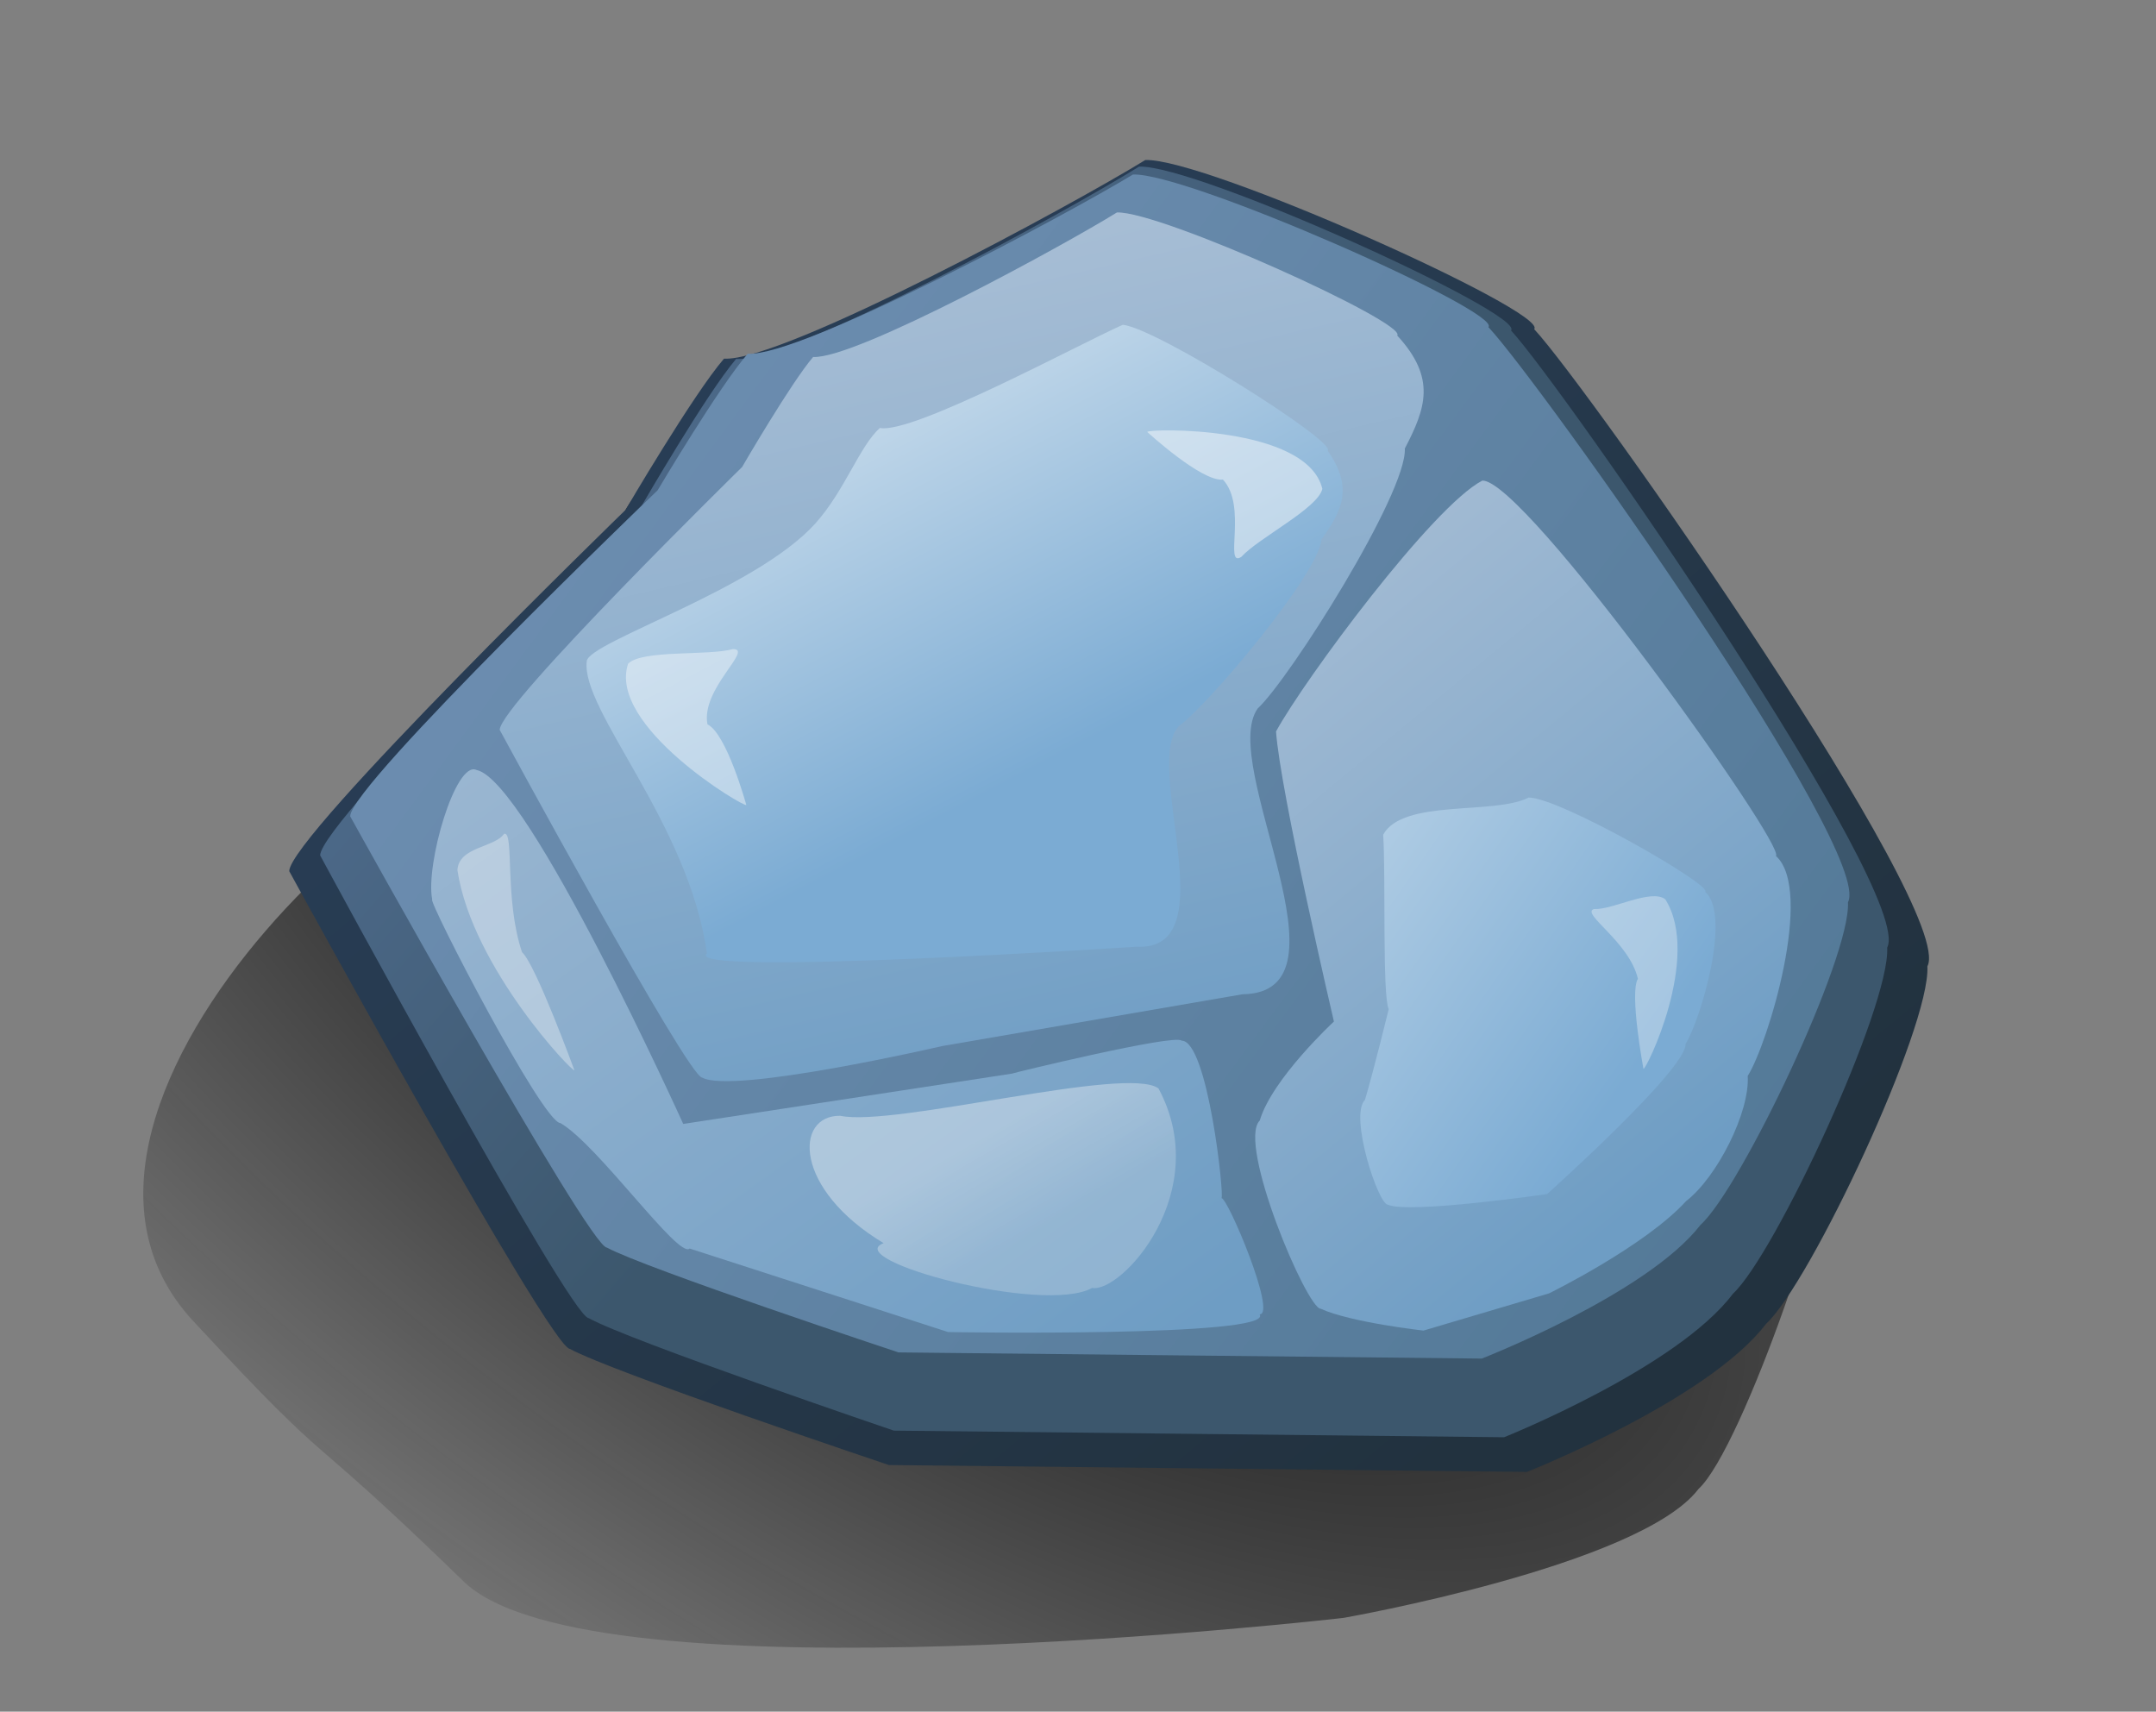 <?xml version="1.0" encoding="utf-8"?>
<svg viewBox="38.622 60.596 65.337 51.868" width="65.337" height="51.868" xmlns="http://www.w3.org/2000/svg" xmlns:bx="https://boxy-svg.com">
  <rect x="38.622" y="60.596" width="65.337" height="51.868" fill="#808080" stroke="none"/>
  <defs>
    <linearGradient gradientUnits="userSpaceOnUse" x1="73.898" y1="64.119" x2="73.898" y2="104.342" id="gradient-0" gradientTransform="matrix(0.622, -0.72, 0.537, 0.479, -31.768, 88.445)">
      <stop offset="0" style="stop-color: rgb(88, 118, 157);"/>
      <stop offset="1" style="stop-color: rgb(60, 87, 109);"/>
    </linearGradient>
    <linearGradient gradientUnits="userSpaceOnUse" x1="77.9" y1="70.344" x2="77.9" y2="110.567" id="gradient-1" gradientTransform="matrix(0.76, -0.629, 1.016, 1.237, -86.011, 14.771)">
      <stop offset="0" style="stop-color: rgb(44, 68, 99);"/>
      <stop offset="1" style="stop-color: rgb(34, 50, 63);"/>
    </linearGradient>
    <linearGradient gradientUnits="userSpaceOnUse" x1="76.766" y1="59.474" x2="76.766" y2="99.697" id="gradient-2" gradientTransform="matrix(0.531, -0.72, 1.637, 1.186, -110.135, 34.06)">
      <stop offset="0" style="stop-color: rgb(129, 158, 197);"/>
      <stop offset="1" style="stop-color: rgb(83, 121, 151);"/>
    </linearGradient>
    <linearGradient gradientUnits="userSpaceOnUse" x1="80.226" y1="77.691" x2="80.226" y2="117.914" id="gradient-3" gradientTransform="matrix(0.697, -0.162, 0.194, 0.884, -9.295, 3.353)">
      <stop offset="0" style="stop-color: rgb(189, 202, 219);"/>
      <stop offset="1" style="stop-color: rgb(110, 157, 196);"/>
    </linearGradient>
    <linearGradient gradientUnits="userSpaceOnUse" x1="50.787" y1="47.25" x2="50.787" y2="87.473" id="gradient-4" gradientTransform="matrix(0.481, -0.397, 0.602, 0.522, 0.551, 80.51)">
      <stop offset="0" style="stop-color: rgb(189, 202, 219);"/>
      <stop offset="1" style="stop-color: rgb(110, 157, 196);"/>
    </linearGradient>
    <linearGradient gradientUnits="userSpaceOnUse" x1="76.766" y1="59.474" x2="76.766" y2="99.697" id="gradient-5" gradientTransform="matrix(0.727, -0.522, 0.705, 0.965, -50.068, 43.763)">
      <stop offset="0" style="stop-color: rgb(189, 202, 219);"/>
      <stop offset="1" style="stop-color: rgb(110, 157, 196);"/>
    </linearGradient>
    <linearGradient gradientUnits="userSpaceOnUse" x1="82.978" y1="74.704" x2="82.978" y2="114.927" id="gradient-6" gradientTransform="matrix(0.458, -0.327, 0.299, 0.431, -4.859, 63.185)">
      <stop offset="0" style="stop-color: rgb(248, 250, 251);"/>
      <stop offset="1" style="stop-color: rgb(123, 171, 211);"/>
    </linearGradient>
    <linearGradient gradientUnits="userSpaceOnUse" x1="67.645" y1="48.282" x2="67.645" y2="88.505" id="gradient-7" gradientTransform="matrix(0.247, -0.354, 0.586, 0.274, 18.325, 94.516)">
      <stop offset="0" style="stop-color: rgb(248, 250, 251);"/>
      <stop offset="1" style="stop-color: rgb(123, 171, 211);"/>
    </linearGradient>
    <radialGradient gradientUnits="userSpaceOnUse" cx="-65.226" cy="78.855" r="24.847" id="gradient-9" gradientTransform="matrix(-0.593, 0.872, -1.868, -1.27, 176.645, 246.734)">
      <stop offset="0" style=""/>
      <stop offset="1" style="stop-color: rgba(23, 23, 23, 0.07);"/>
    </radialGradient>
    <linearGradient gradientUnits="userSpaceOnUse" x1="64.899" y1="94.26" x2="64.899" y2="100.688" id="gradient-8" gradientTransform="matrix(0.869, -0.495, 0.263, 0.461, -16.009, 83.905)">
      <stop offset="0" style="stop-color: rgba(255, 255, 255, 0.21);"/>
      <stop offset="1" style="stop-color: rgba(255, 255, 255, 0.36);"/>
    </linearGradient>
  </defs>
  <path id="path-8" style="fill-rule: evenodd; fill: url(#gradient-9);" d="M 57.783 75.741 C 59.573 75.841 68.412 71.04 70.55 69.722 C 72.373 69.656 82.788 74.331 82.335 74.847 C 83.99 76.626 95.13 92.484 94.251 94.155 C 94.348 96.001 91.431 104.487 90.093 105.717 C 88.319 108.043 79.341 109.621 79.341 109.621 C 79.341 109.621 56.529 112.262 52.677 108.521 C 47.421 103.416 49.079 105.581 44.461 100.609 C 38.317 93.944 52.939 81.407 55.09 83.827 C 55.09 83.827 56.847 76.825 57.783 75.741 Z">
    <title>Rock Shadow</title>
  </path>
  <path id="path50" style="fill-rule: evenodd; fill: url(#gradient-1);" d="M 60.563 71.464 C 62.353 71.564 71.192 66.763 73.33 65.445 C 75.153 65.379 85.568 70.054 85.115 70.57 C 86.77 72.349 97.91 88.207 97.031 89.878 C 97.128 91.724 93.481 99.48 92.143 100.71 C 90.369 103.036 84.893 105.198 84.893 105.198 L 65.561 104.99 C 65.561 104.99 57.185 102.179 55.895 101.471 C 55.309 101.471 47.387 86.994 47.387 86.994 C 47.39 85.948 57.578 76.048 57.578 76.048 C 57.578 76.048 59.627 72.548 60.563 71.464 Z">
    <title>Rock Shade 3</title>
  </path>
  <path id="path-1" style="fill-rule: evenodd; fill: url(#gradient-0);" d="M 60.928 71.475 C 62.64 71.572 71.096 66.922 73.141 65.645 C 74.885 65.581 84.848 70.109 84.414 70.61 C 85.997 72.332 96.654 87.692 95.813 89.309 C 95.906 91.098 92.418 98.611 91.137 99.801 C 89.44 102.054 84.202 104.148 84.202 104.148 L 65.709 103.947 C 65.709 103.947 57.697 101.224 56.463 100.539 C 55.902 100.539 48.324 86.516 48.324 86.516 C 48.327 85.504 58.072 75.914 58.072 75.914 C 58.072 75.914 60.032 72.525 60.928 71.475 Z">
    <title>Rock Shade 2</title>
  </path>
  <path id="path-2" style="fill-rule: evenodd; fill: url(#gradient-2);" d="M 61.281 71.316 C 62.917 71.406 71 67.073 72.956 65.884 C 74.622 65.824 84.143 70.044 83.729 70.51 C 85.242 72.114 95.428 86.429 94.624 87.937 C 94.714 89.604 91.379 96.605 90.156 97.712 C 88.533 99.812 83.527 101.764 83.527 101.764 L 65.85 101.577 C 65.85 101.577 58.192 99.038 57.014 98.401 C 56.477 98.401 49.234 85.332 49.234 85.332 C 49.237 84.389 58.551 75.453 58.551 75.453 C 58.551 75.453 60.424 72.295 61.281 71.316 Z">
    <title>Rock Shade 1</title>
  </path>
  <path id="path-5" style="fill-rule: evenodd; fill: url(#gradient-5);" d="M 59.327 94.654 L 69.284 93.13 C 69.274 93.12 74.219 91.918 74.431 92.13 C 75.228 92.13 75.734 96.899 75.638 96.899 C 75.832 96.899 77.317 100.424 76.795 100.424 C 77.26 101.121 67.358 100.965 67.354 100.96 L 59.521 98.429 C 59.191 98.759 56.752 95.298 55.607 94.628 C 55.07 94.628 51.567 87.853 51.72 87.853 C 51.509 86.803 52.427 83.62 53.065 83.929 C 54.618 84.24 59.327 94.654 59.327 94.654 Z">
    <title>Highlight 3</title>
  </path>
  <path id="path-4" style="fill-rule: evenodd; fill: url(#gradient-4);" d="M 77.292 82.76 C 78.157 81.179 82.042 75.934 83.544 75.159 C 84.823 75.12 92.759 86.229 92.441 86.533 C 93.603 87.578 92.204 92.218 91.586 93.2 C 91.656 94.287 90.658 96.27 89.719 96.992 C 88.473 98.36 85.566 99.788 85.566 99.788 L 81.759 100.916 C 81.759 100.916 79.551 100.669 78.647 100.254 C 78.228 100.26 76.105 95.244 76.798 94.551 C 77.175 93.281 79.046 91.551 79.046 91.551 C 79.046 91.551 77.415 84.57 77.292 82.76 Z">
    <title>Highlight 2a</title>
  </path>
  <path id="path-7" style="fill-rule: evenodd; fill: url(#gradient-7);" d="M 80.539 85.888 C 81.142 84.796 83.896 85.3 84.944 84.765 C 85.835 84.738 90.521 87.413 90.299 87.623 C 91.11 88.345 90.134 91.55 89.703 92.228 C 89.752 92.979 85.506 96.779 85.506 96.779 C 85.506 96.779 81.313 97.388 80.683 97.101 C 80.39 97.105 79.503 94.403 79.987 93.925 C 80.249 93.047 80.707 91.174 80.707 91.174 C 80.509 90.777 80.62 87.129 80.539 85.888 Z">
    <title>Highlight 2b</title>
  </path>
  <path id="path-3" style="fill-rule: evenodd; fill: url(#gradient-3);" d="M 63.264 71.413 C 64.554 71.485 70.927 67.992 72.47 67.034 C 73.783 66.985 81.29 70.387 80.964 70.763 C 82.157 72.056 81.828 72.971 81.195 74.187 C 81.266 75.531 77.698 81.175 76.734 82.067 C 75.532 83.776 79.792 90.682 76.273 90.725 L 67.18 92.293 C 67.18 92.293 60.828 93.762 59.9 93.249 C 59.476 93.249 53.765 82.713 53.765 82.713 C 53.767 81.952 61.111 74.748 61.111 74.748 C 61.111 74.748 62.588 72.202 63.264 71.413 Z">
    <title>Highlight 1a</title>
  </path>
  <path id="path-6" style="fill-rule: evenodd; fill: url(#gradient-6);" d="M 64.342 73.926 C 65.354 73.982 69.99 70.573 71.202 69.822 C 72.233 69.783 78.129 72.455 77.873 72.75 C 78.81 73.765 78.551 74.484 78.055 75.439 C 78.11 76.495 75.308 80.927 74.551 81.627 C 73.607 82.969 76.954 88.189 74.189 88.427 C 74.189 88.427 60.618 91.219 61.331 90.41 C 60.248 86.575 56.531 83.638 56.513 82.135 C 56.514 81.538 61.289 79.291 62.799 77.062 C 63.544 75.965 63.811 74.545 64.342 73.926 Z" transform="matrix(0.991, 0.137, -0.137, 0.991, 11.652, -8.511)">
    <title>Highlight 1b</title>
  </path>
  <path id="path-9" style="fill-rule: evenodd; fill: rgba(255, 255, 255, 0.41);" d="M 57.658 80.706 C 58.092 80.277 60.078 80.475 60.833 80.265 C 61.475 80.254 59.85 81.472 60.062 82.546 C 60.647 82.83 61.238 84.987 61.238 84.987 C 61.191 85.081 57.017 82.592 57.658 80.706 Z">
    <title>Highlight 2b</title>
  </path>
  <path id="path-10" style="fill-rule: evenodd; fill: rgba(255, 255, 255, 0.46);" d="M 75.024 73.509 C 75.458 73.08 77.444 73.278 78.199 73.068 C 78.841 73.057 77.216 74.275 77.428 75.349 C 78.013 75.633 78.604 77.79 78.604 77.79 C 78.557 77.884 74.383 75.395 75.024 73.509 Z" transform="matrix(-0.847, 0.531, -0.531, -0.847, 181.274, 97.835)" bx:origin="0.443 0.404">
    <title>Highlight 2b</title>
  </path>
  <path id="path-11" style="fill-rule: evenodd; fill: rgba(255, 255, 255, 0.32);" d="M 87.509 92.3 C 87.8 92.76 89.133 92.548 89.639 92.773 C 90.071 92.785 88.98 91.48 89.122 90.329 C 89.515 90.024 89.911 87.714 89.911 87.714 C 89.88 87.613 87.078 90.28 87.509 92.3 Z" transform="matrix(-0.938, 0.347, -0.347, -0.938, 203.199, 144.058)">
    <title>Highlight 2b</title>
  </path>
  <path id="path-12" style="fill-rule: evenodd; fill: rgba(255, 255, 255, 0.33);" d="M 53.265 86.616 C 53.49 85.938 54.523 86.25 54.915 85.918 C 55.249 85.9 54.405 87.827 54.515 89.525 C 54.818 89.974 55.125 93.385 55.125 93.385 C 55.101 93.533 52.932 89.597 53.265 86.616 Z" transform="matrix(0.966, -0.258, 0.258, 0.966, -21.317, 17.034)">
    <title>Highlight 2b</title>
  </path>
  <path id="path-13" style="fill-rule: evenodd; fill: url(#gradient-8);" d="M 59.876 100.526 C 60.816 101.239 67.886 99.349 69.521 99.698 C 70.913 99.716 70.938 97.48 68.206 95.839 C 69.523 95.34 63.362 93.663 61.889 94.481 C 60.995 94.325 58.196 97.395 59.876 100.526 Z" transform="matrix(-1, 0, 0, -1, 133.606, 194.105)">
    <title>Highlight 2b</title>
  </path>
</svg>